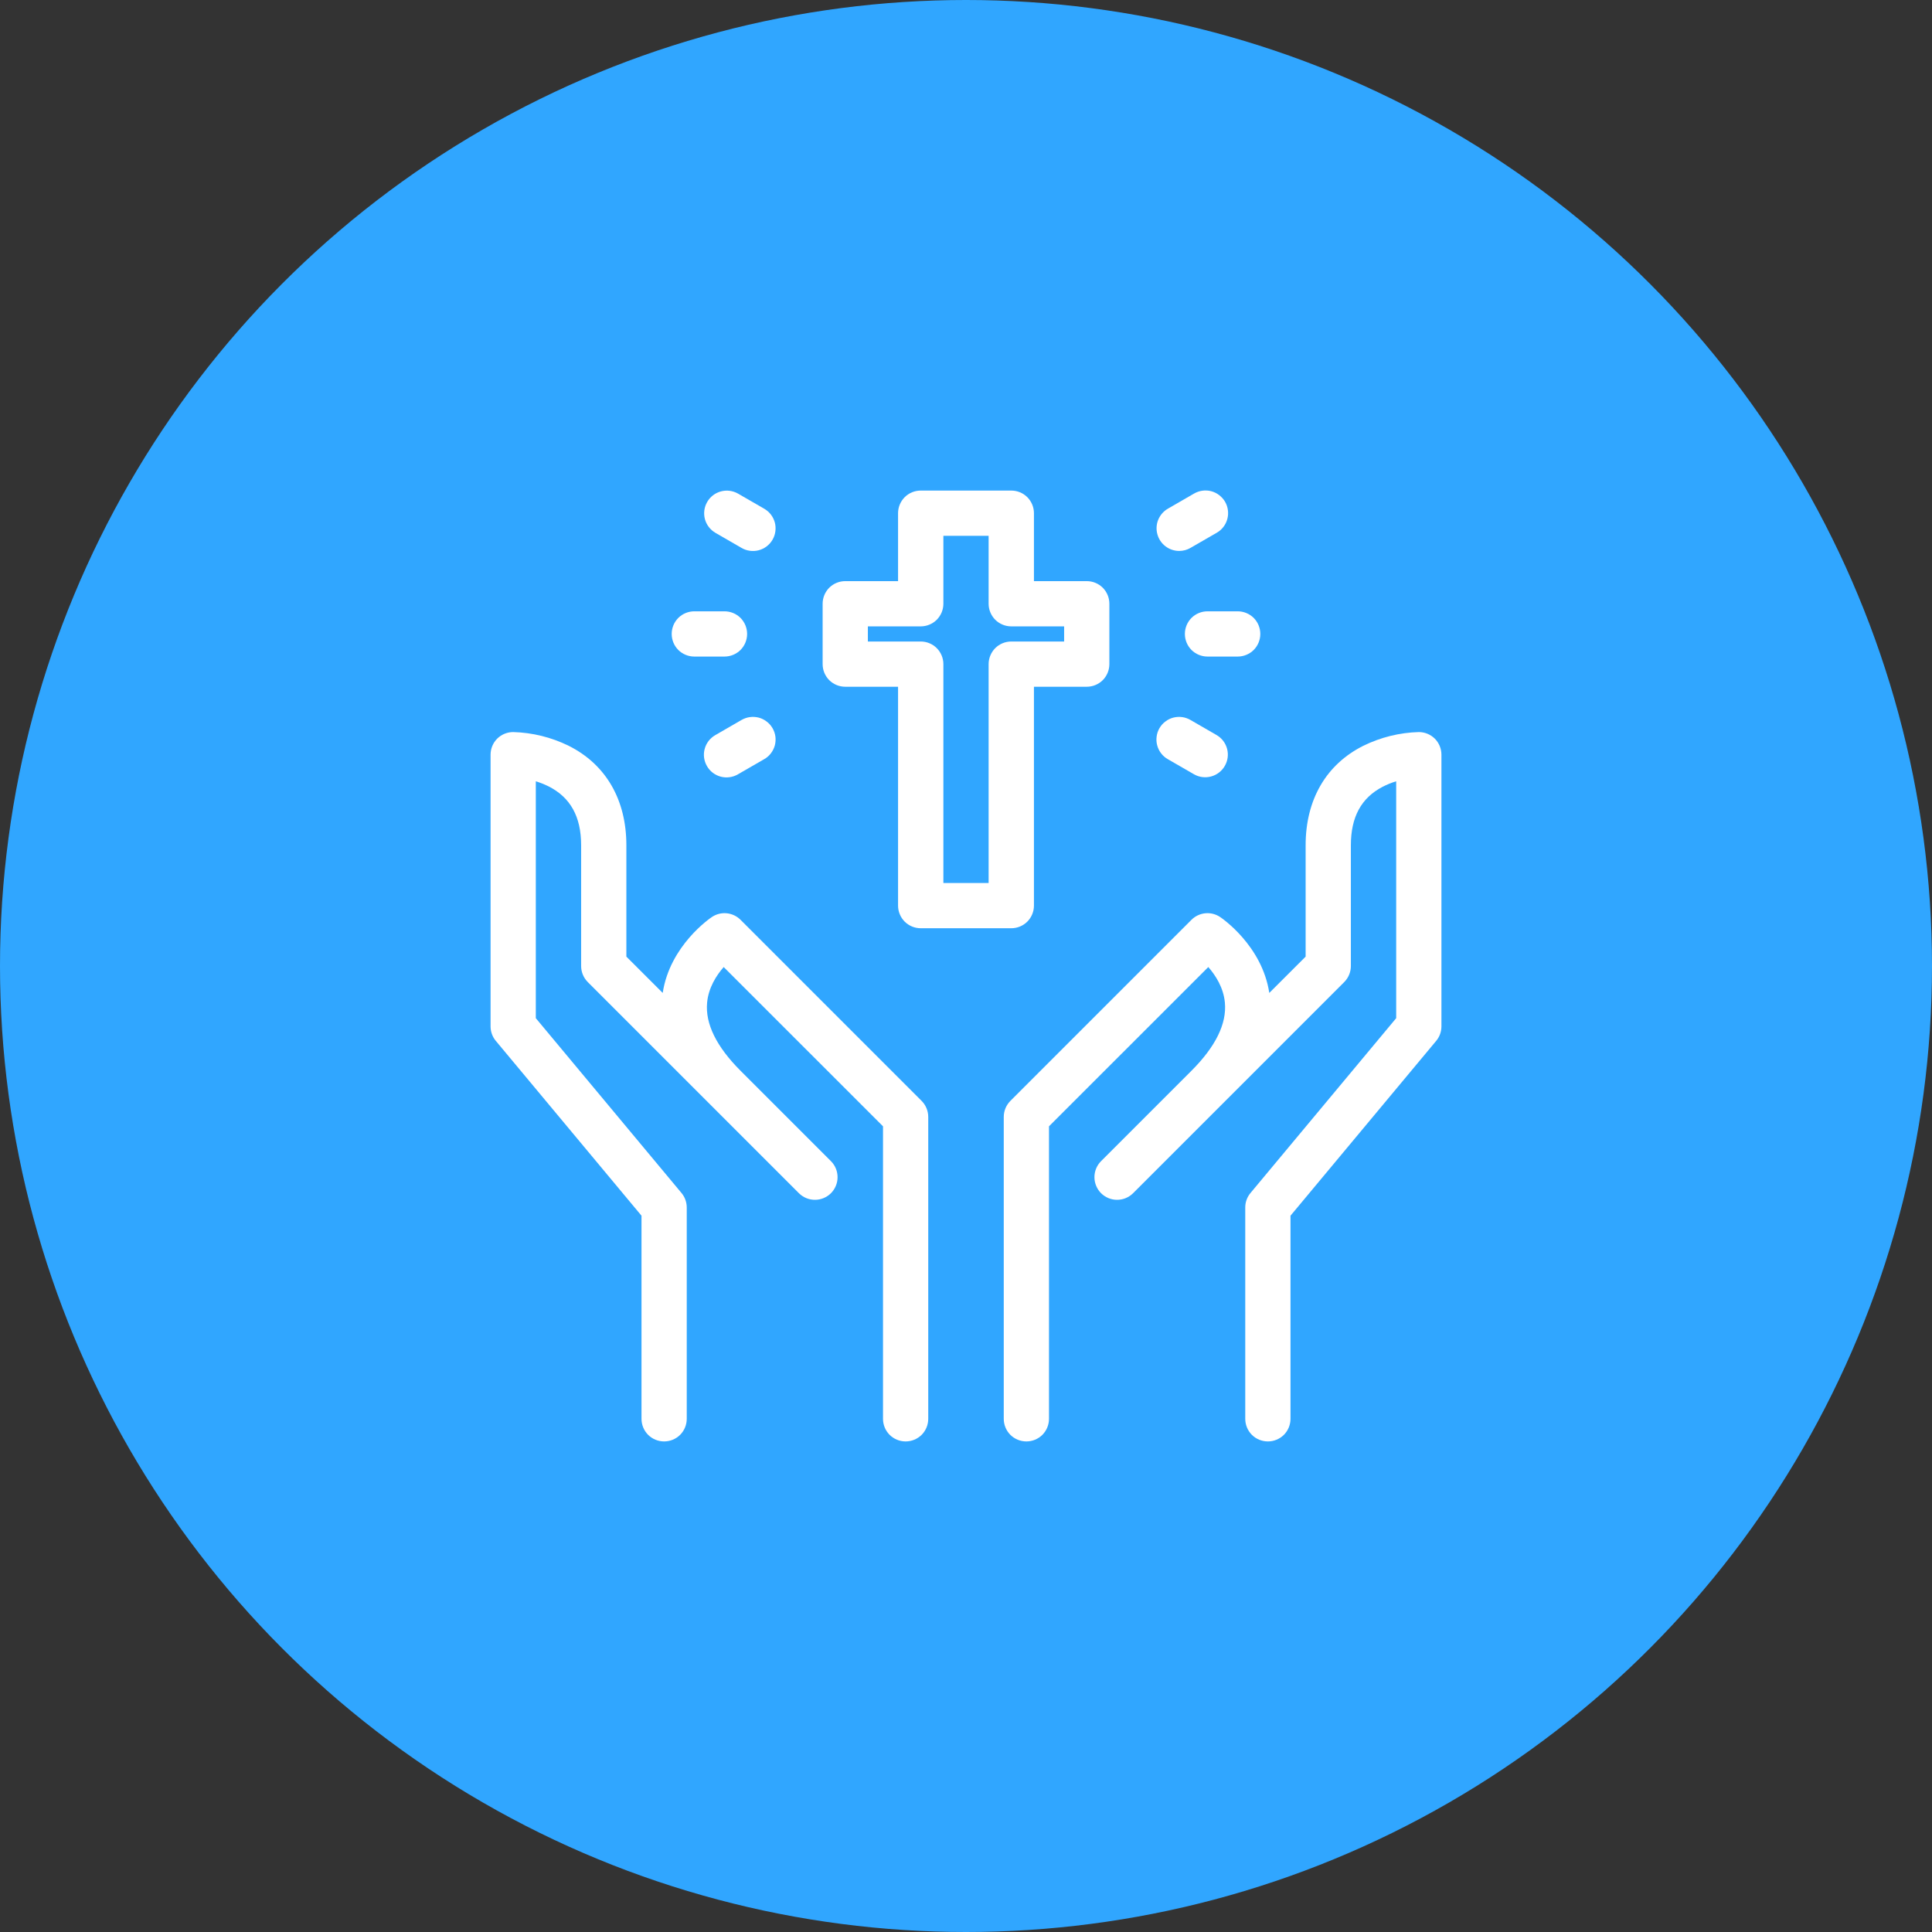 <svg width="48" height="48" viewBox="0 0 48 48" fill="none" xmlns="http://www.w3.org/2000/svg">
<rect x="0" y="0" width="48" height="48" fill="#333333" stroke="none"/>
<circle cx="24" cy="24" r="24" fill="#30A6FF"/>
<g clip-path="url(#clip0_3_3170)">
<path d="M35.25 18.188C34.772 18.201 34.303 18.317 33.873 18.528C32.947 18.991 32.438 19.869 32.438 21V23.767L31.535 24.669C31.357 23.492 30.356 22.811 30.312 22.782C30.204 22.71 30.074 22.677 29.945 22.69C29.815 22.703 29.694 22.76 29.602 22.852L25.102 27.352C24.997 27.458 24.938 27.601 24.938 27.75V35.25C24.938 35.399 24.997 35.542 25.102 35.648C25.208 35.753 25.351 35.812 25.5 35.812C25.649 35.812 25.792 35.753 25.898 35.648C26.003 35.542 26.062 35.399 26.062 35.25V27.983L30.02 24.026C30.202 24.234 30.398 24.539 30.432 24.91C30.481 25.434 30.201 26.003 29.602 26.602L27.352 28.852C27.248 28.958 27.19 29.101 27.191 29.249C27.192 29.397 27.251 29.54 27.356 29.645C27.461 29.749 27.603 29.809 27.751 29.809C27.9 29.81 28.042 29.752 28.148 29.648L30.398 27.398L33.398 24.398C33.503 24.292 33.562 24.149 33.562 24V21C33.562 20.3 33.819 19.825 34.348 19.549C34.457 19.493 34.57 19.446 34.688 19.411V25.296L31.068 29.64C30.984 29.741 30.937 29.868 30.938 30V35.25C30.938 35.399 30.997 35.542 31.102 35.648C31.208 35.753 31.351 35.812 31.5 35.812C31.649 35.812 31.792 35.753 31.898 35.648C32.003 35.542 32.062 35.399 32.062 35.25V30.204L35.682 25.86C35.766 25.759 35.812 25.632 35.812 25.5V18.75C35.812 18.601 35.753 18.458 35.648 18.352C35.542 18.247 35.399 18.188 35.25 18.188Z" fill="white"/>
<path d="M18.398 22.852C18.306 22.76 18.185 22.703 18.055 22.69C17.926 22.677 17.796 22.71 17.688 22.782C17.644 22.811 16.643 23.492 16.465 24.669L15.562 23.767V21C15.562 19.869 15.053 18.991 14.127 18.528C13.697 18.317 13.228 18.201 12.75 18.188C12.601 18.188 12.458 18.247 12.352 18.352C12.247 18.458 12.188 18.601 12.188 18.75V25.5C12.188 25.632 12.234 25.759 12.318 25.86L15.938 30.204V35.25C15.938 35.399 15.997 35.542 16.102 35.648C16.208 35.753 16.351 35.812 16.5 35.812C16.649 35.812 16.792 35.753 16.898 35.648C17.003 35.542 17.062 35.399 17.062 35.25V30C17.062 29.868 17.016 29.741 16.932 29.64L13.312 25.296V19.411C13.419 19.444 13.523 19.485 13.623 19.534C14.171 19.808 14.438 20.288 14.438 21V24C14.438 24.149 14.497 24.292 14.602 24.398L17.602 27.398L19.852 29.648C19.958 29.752 20.101 29.81 20.249 29.809C20.397 29.809 20.54 29.749 20.645 29.645C20.749 29.54 20.809 29.397 20.809 29.249C20.81 29.101 20.752 28.958 20.648 28.852L18.398 26.602C17.799 26.003 17.519 25.434 17.568 24.91C17.602 24.539 17.798 24.234 17.98 24.026L21.938 27.983V35.25C21.938 35.399 21.997 35.542 22.102 35.648C22.208 35.753 22.351 35.812 22.5 35.812C22.649 35.812 22.792 35.753 22.898 35.648C23.003 35.542 23.062 35.399 23.062 35.25V27.75C23.062 27.601 23.003 27.458 22.898 27.352L18.398 22.852Z" fill="white"/>
<path d="M21 17.062H22.312V22.5C22.312 22.649 22.372 22.792 22.477 22.898C22.583 23.003 22.726 23.062 22.875 23.062H25.125C25.274 23.062 25.417 23.003 25.523 22.898C25.628 22.792 25.688 22.649 25.688 22.5V17.062H27C27.149 17.062 27.292 17.003 27.398 16.898C27.503 16.792 27.562 16.649 27.562 16.5V15C27.562 14.851 27.503 14.708 27.398 14.602C27.292 14.497 27.149 14.438 27 14.438H25.688V12.75C25.688 12.601 25.628 12.458 25.523 12.352C25.417 12.247 25.274 12.188 25.125 12.188H22.875C22.726 12.188 22.583 12.247 22.477 12.352C22.372 12.458 22.312 12.601 22.312 12.75V14.438H21C20.851 14.438 20.708 14.497 20.602 14.602C20.497 14.708 20.438 14.851 20.438 15V16.5C20.438 16.649 20.497 16.792 20.602 16.898C20.708 17.003 20.851 17.062 21 17.062ZM21.562 15.562H22.875C23.024 15.562 23.167 15.503 23.273 15.398C23.378 15.292 23.438 15.149 23.438 15V13.312H24.562V15C24.562 15.149 24.622 15.292 24.727 15.398C24.833 15.503 24.976 15.562 25.125 15.562H26.438V15.938H25.125C24.976 15.938 24.833 15.997 24.727 16.102C24.622 16.208 24.562 16.351 24.562 16.5V21.938H23.438V16.5C23.438 16.351 23.378 16.208 23.273 16.102C23.167 15.997 23.024 15.938 22.875 15.938H21.562V15.562Z" fill="white"/>
<path d="M29.438 15.75C29.438 15.899 29.497 16.042 29.602 16.148C29.708 16.253 29.851 16.312 30 16.312H30.75C30.899 16.312 31.042 16.253 31.148 16.148C31.253 16.042 31.312 15.899 31.312 15.75C31.312 15.601 31.253 15.458 31.148 15.352C31.042 15.247 30.899 15.188 30.75 15.188H30C29.851 15.188 29.708 15.247 29.602 15.352C29.497 15.458 29.438 15.601 29.438 15.75Z" fill="white"/>
<path d="M29.297 13.688C29.396 13.688 29.493 13.662 29.578 13.612L30.228 13.237C30.292 13.201 30.349 13.152 30.394 13.093C30.44 13.034 30.473 12.967 30.492 12.896C30.512 12.824 30.517 12.749 30.507 12.676C30.498 12.602 30.474 12.531 30.437 12.467C30.4 12.403 30.35 12.347 30.291 12.302C30.232 12.256 30.165 12.223 30.093 12.204C30.022 12.185 29.947 12.181 29.873 12.191C29.8 12.201 29.729 12.226 29.665 12.263L29.016 12.638C28.908 12.7 28.825 12.796 28.777 12.91C28.73 13.024 28.721 13.151 28.754 13.271C28.786 13.39 28.856 13.496 28.955 13.572C29.053 13.647 29.173 13.688 29.297 13.688Z" fill="white"/>
<path d="M29.015 18.862L29.665 19.237C29.794 19.311 29.947 19.33 30.09 19.291C30.234 19.252 30.356 19.158 30.43 19.029C30.504 18.901 30.525 18.748 30.487 18.605C30.449 18.461 30.356 18.338 30.227 18.263L29.578 17.888C29.514 17.851 29.443 17.826 29.37 17.816C29.296 17.806 29.221 17.811 29.15 17.829C29.078 17.848 29.011 17.881 28.952 17.927C28.893 17.971 28.843 18.028 28.806 18.092C28.769 18.156 28.745 18.227 28.736 18.301C28.726 18.374 28.731 18.449 28.751 18.521C28.77 18.592 28.803 18.659 28.849 18.718C28.894 18.777 28.951 18.826 29.015 18.862Z" fill="white"/>
<path d="M17.25 16.312H18C18.149 16.312 18.292 16.253 18.398 16.148C18.503 16.042 18.562 15.899 18.562 15.75C18.562 15.601 18.503 15.458 18.398 15.352C18.292 15.247 18.149 15.188 18 15.188H17.25C17.101 15.188 16.958 15.247 16.852 15.352C16.747 15.458 16.688 15.601 16.688 15.75C16.688 15.899 16.747 16.042 16.852 16.148C16.958 16.253 17.101 16.312 17.25 16.312Z" fill="white"/>
<path d="M17.773 13.237L18.422 13.612C18.486 13.65 18.557 13.674 18.63 13.684C18.704 13.694 18.779 13.69 18.85 13.671C18.922 13.652 18.989 13.619 19.048 13.574C19.107 13.529 19.157 13.473 19.194 13.408C19.231 13.344 19.255 13.273 19.264 13.2C19.274 13.126 19.269 13.051 19.25 12.98C19.23 12.908 19.197 12.841 19.151 12.782C19.106 12.724 19.049 12.675 18.985 12.638L18.335 12.263C18.206 12.19 18.053 12.17 17.91 12.209C17.766 12.248 17.644 12.342 17.57 12.471C17.496 12.599 17.475 12.752 17.513 12.896C17.551 13.039 17.645 13.162 17.773 13.237Z" fill="white"/>
<path d="M18.422 17.888L17.773 18.263C17.708 18.3 17.652 18.349 17.606 18.407C17.561 18.466 17.527 18.533 17.508 18.605C17.488 18.676 17.483 18.751 17.493 18.825C17.503 18.898 17.527 18.969 17.564 19.033C17.601 19.098 17.65 19.154 17.709 19.199C17.768 19.244 17.835 19.277 17.907 19.296C17.979 19.315 18.053 19.319 18.127 19.309C18.201 19.299 18.271 19.275 18.335 19.237L18.985 18.862C19.049 18.826 19.106 18.777 19.151 18.718C19.197 18.659 19.23 18.592 19.25 18.521C19.269 18.449 19.274 18.374 19.265 18.301C19.255 18.227 19.231 18.156 19.194 18.092C19.157 18.028 19.107 17.971 19.048 17.927C18.989 17.881 18.922 17.848 18.851 17.829C18.779 17.811 18.704 17.806 18.631 17.816C18.557 17.826 18.486 17.851 18.422 17.888Z" fill="white"/>
</g>
<defs>
<clipPath id="clip0_3_3170">
<rect width="24" height="24" fill="white" transform="translate(12 12)"/>
</clipPath>
</defs>
</svg>
